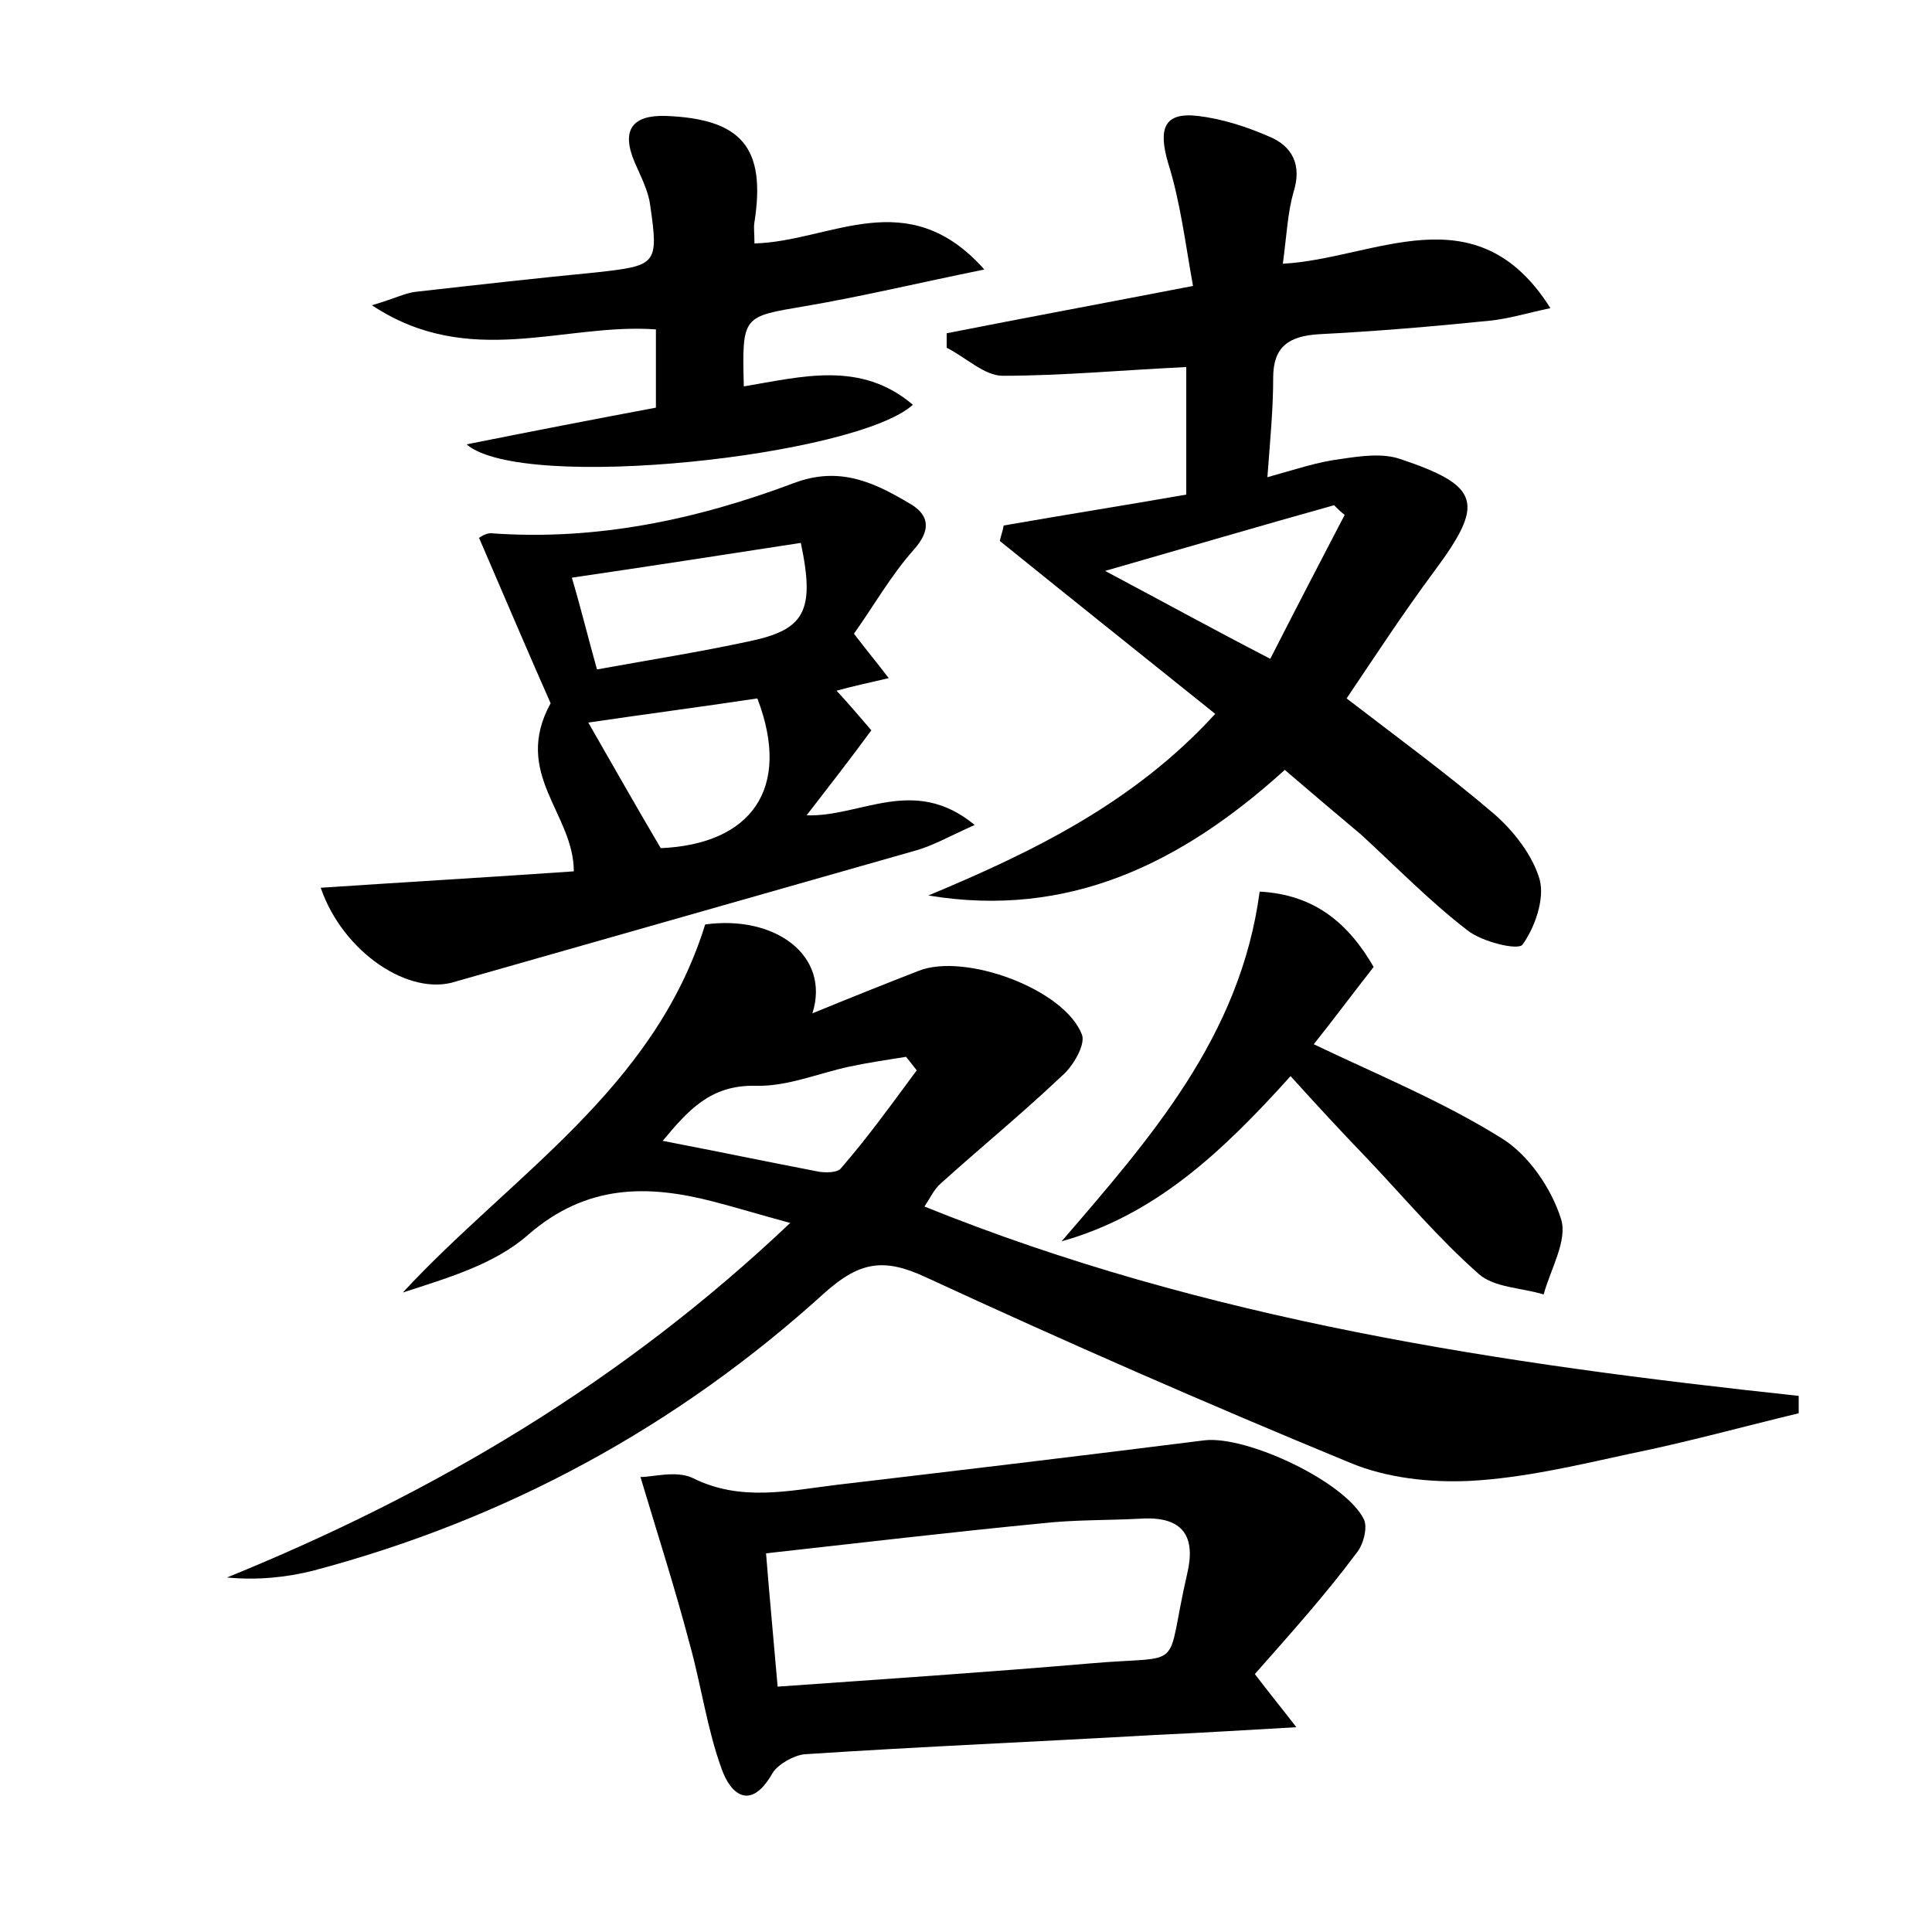 <?xml version="1.0" encoding="utf-8"?>
<!-- Generator: Adobe Illustrator 22.0.0, SVG Export Plug-In . SVG Version: 6.00 Build 0)  -->
<svg version="1.1" id="图层_1" xmlns="http://www.w3.org/2000/svg" xmlns:xlink="http://www.w3.org/1999/xlink" x="0px" y="0px"
	 viewBox="0 0 200 200" style="enable-background:new 0 0 200 200;" xml:space="preserve">
<style type="text/css">
	.st1{fill:#010000;}
	.st4{fill:#fbfafc;}
</style>
<g>
	
	<path d="M81.8,126.6c-3.3-0.9-5.6-1.6-7.9-2.2c-6.9-1.8-13.2-1.8-19.2,3.4c-3.5,3.1-8.4,4.5-13,6c11.2-12.1,26-21,31.3-38.1
		c7.2-1,13,3.2,11.1,9.2c3.9-1.6,7.4-3,11-4.4c4.8-1.9,15.1,1.9,16.9,6.6c0.4,1-0.9,3.3-2.1,4.3c-4,3.8-8.4,7.4-12.5,11.1
		c-0.7,0.6-1.1,1.5-1.7,2.4c29.2,11.8,59.7,16.3,90.5,19.6c0,0.6,0,1.2,0,1.8c-5.8,1.4-11.6,3-17.5,4.2c-5.5,1.2-11,2.5-16.5,2.8
		c-4.2,0.2-8.7-0.3-12.5-1.9c-14.8-6.1-29.4-12.5-43.9-19.2c-4.3-2-6.8-1.6-10.4,1.6c-15.3,13.9-33,23.5-53,28.8
		c-2.8,0.7-5.8,1-8.9,0.7C44.9,154.6,64.4,143.1,81.8,126.6z M94.9,110.8c-0.4-0.5-0.7-0.9-1.1-1.4c-1.9,0.3-3.9,0.6-5.8,1
		c-3.3,0.7-6.5,2.1-9.8,2c-4.7-0.1-7,2.6-9.6,5.7c5.7,1.1,11,2.2,16.2,3.2c0.7,0.1,1.8,0.1,2.2-0.3
		C89.8,117.8,92.3,114.3,94.9,110.8z"/>
	<path d="M133,79.7c-10.7,9.7-22.4,15.4-36.9,13c10.8-4.5,21.3-9.6,29.7-18.8c-7.6-6.1-15-12-22.3-17.9c0.1-0.5,0.3-1,0.4-1.6
		c6.3-1.1,12.6-2.1,18.9-3.2c0-4.8,0-9.2,0-13.2c-6.5,0.3-12.8,0.9-19,0.9c-1.9,0-3.8-1.9-5.8-2.9c0-0.5,0-1,0-1.5
		c8.1-1.6,16.2-3.1,25.5-4.9c-0.8-4.4-1.3-8.7-2.6-12.8c-1-3.5-0.4-5.2,3.1-4.8c2.5,0.3,5,1.1,7.3,2.1c2.5,1,3.5,3,2.6,5.8
		c-0.6,2.1-0.7,4.4-1.1,7.4c9.5-0.5,20-7.6,27.7,4.6c-2.4,0.5-4.3,1.1-6.3,1.3c-5.9,0.6-11.8,1.1-17.7,1.4c-3.1,0.2-4.7,1.3-4.7,4.5
		c0,3.2-0.3,6.3-0.6,10.3c2.9-0.8,5.2-1.6,7.7-1.9c2-0.3,4.2-0.6,6,0c8.4,2.8,8.8,4.6,3.6,11.6c-3.2,4.3-6.2,8.9-9.1,13.2
		c5.2,4,10.4,7.8,15.2,11.9c2.1,1.8,4.1,4.4,4.8,6.9c0.5,2-0.5,4.9-1.8,6.7c-0.5,0.6-4.2-0.3-5.7-1.5c-3.9-3-7.4-6.6-11-9.9
		C138.4,84.3,135.8,82.1,133,79.7z M114.4,59.1c6.2,3.3,11.3,6.1,17.1,9.1c2.7-5.3,5.2-10.1,7.7-14.9c-0.4-0.3-0.8-0.7-1.1-1
		C130.6,54.4,123.1,56.6,114.4,59.1z"/>
	<path d="M33.2,91.9c9-0.6,17.6-1.1,26.2-1.7c0-6-6.4-10.1-2.4-17.4c-2-4.5-4.6-10.6-7.4-17.1c-0.3,0.2,0.5-0.5,1.2-0.5
		c10.9,0.8,21.3-1.4,31.4-5.2c4.8-1.8,8.4,0,12.1,2.2c2,1.2,2,2.8,0.3,4.7c-2.4,2.7-4.2,5.9-6.2,8.7c1.3,1.7,2.3,2.9,3.6,4.6
		c-2.1,0.5-3.6,0.8-5.4,1.3c1.3,1.4,2.4,2.7,3.6,4.1c-2.2,3-4.3,5.7-6.7,8.8c5.6,0.2,11.1-4.2,17.4,1c-2.7,1.2-4.4,2.2-6.3,2.7
		c-15.8,4.5-31.6,9-47.4,13.5C42.4,103.2,35.5,98.6,33.2,91.9z M61.8,69.3c5.5-1,10.6-1.8,15.7-2.9c5.8-1.2,6.9-3.1,5.4-10.2
		c-7.8,1.2-15.5,2.4-23.7,3.6C60.2,63.2,60.9,66.1,61.8,69.3z M78.4,72.3c-6,0.9-12.1,1.7-17.5,2.5c2.7,4.7,4.9,8.6,7.5,13
		C77.7,87.4,82,81.7,78.4,72.3z"/>
	<path d="M129.9,173.3c1.6,2.1,2.6,3.3,4.3,5.5c-5.4,0.3-10,0.6-14.6,0.8c-12.1,0.7-24.2,1.2-36.3,2c-1.1,0.1-2.7,1-3.3,1.9
		c-2.3,4.1-4.4,2.2-5.3-0.4c-1.5-4.1-2.1-8.6-3.3-12.9c-1.5-5.7-3.3-11.3-5.1-17.3c1.3,0,3.7-0.7,5.4,0.1c5,2.5,10,1.3,15,0.7
		c12.7-1.5,25.3-3,38-4.6c4.4-0.5,14.6,4.3,16.5,8.2c0.4,0.9-0.1,2.7-0.8,3.5C137.2,165.1,133.6,169.1,129.9,173.3z M79.3,160.8
		c0.4,5,0.8,9.1,1.2,13.8c11.3-0.8,21.8-1.5,32.3-2.4c10.2-0.9,7.7,1.1,10.1-9.3c0.9-3.8-0.4-5.9-4.6-5.7c-3.5,0.2-7,0.1-10.5,0.5
		C98.5,158.6,89.2,159.7,79.3,160.8z"/>
	<path d="M78.1,25.2c7.9-0.2,15.8-6.3,23.8,2.7c-6.9,1.4-12.7,2.8-18.6,3.8c-6.4,1.1-6.5,0.9-6.3,8.3c6-1,12.1-2.7,17.5,1.9
		c-5.8,5.3-40.4,9.1-46.2,4.1c7-1.4,13.2-2.6,19.6-3.8c0-2.8,0-5.5,0-8.1c-9.5-0.7-19.3,4.2-29.4-2.5c2.4-0.7,3.5-1.3,4.6-1.4
		c6.2-0.7,12.4-1.4,18.6-2c6.3-0.7,6.5-0.8,5.6-7c-0.2-1.5-1-3-1.6-4.4c-1.4-3.3-0.3-4.9,3.2-4.8c7.9,0.3,10.4,3.3,9.2,11
		C78,23.5,78.1,24.1,78.1,25.2z"/>
	<path d="M133.6,111.4c-7.2,8-14.1,14.4-23.7,17.1c9.2-10.7,18.5-21.2,20.5-36.2c5.7,0.3,9.2,3.3,11.8,7.8c-2.2,2.8-4.2,5.5-6.2,8
		c6.7,3.2,13.3,5.9,19.4,9.7c2.8,1.7,5.2,5.2,6.2,8.4c0.7,2.2-1.1,5.2-1.8,7.8c-2.3-0.7-5.1-0.7-6.7-2.1c-4.2-3.7-7.8-8-11.6-12
		C138.9,117.2,136.4,114.5,133.6,111.4z"/>
	
	
	
	
	
</g>
</svg>

